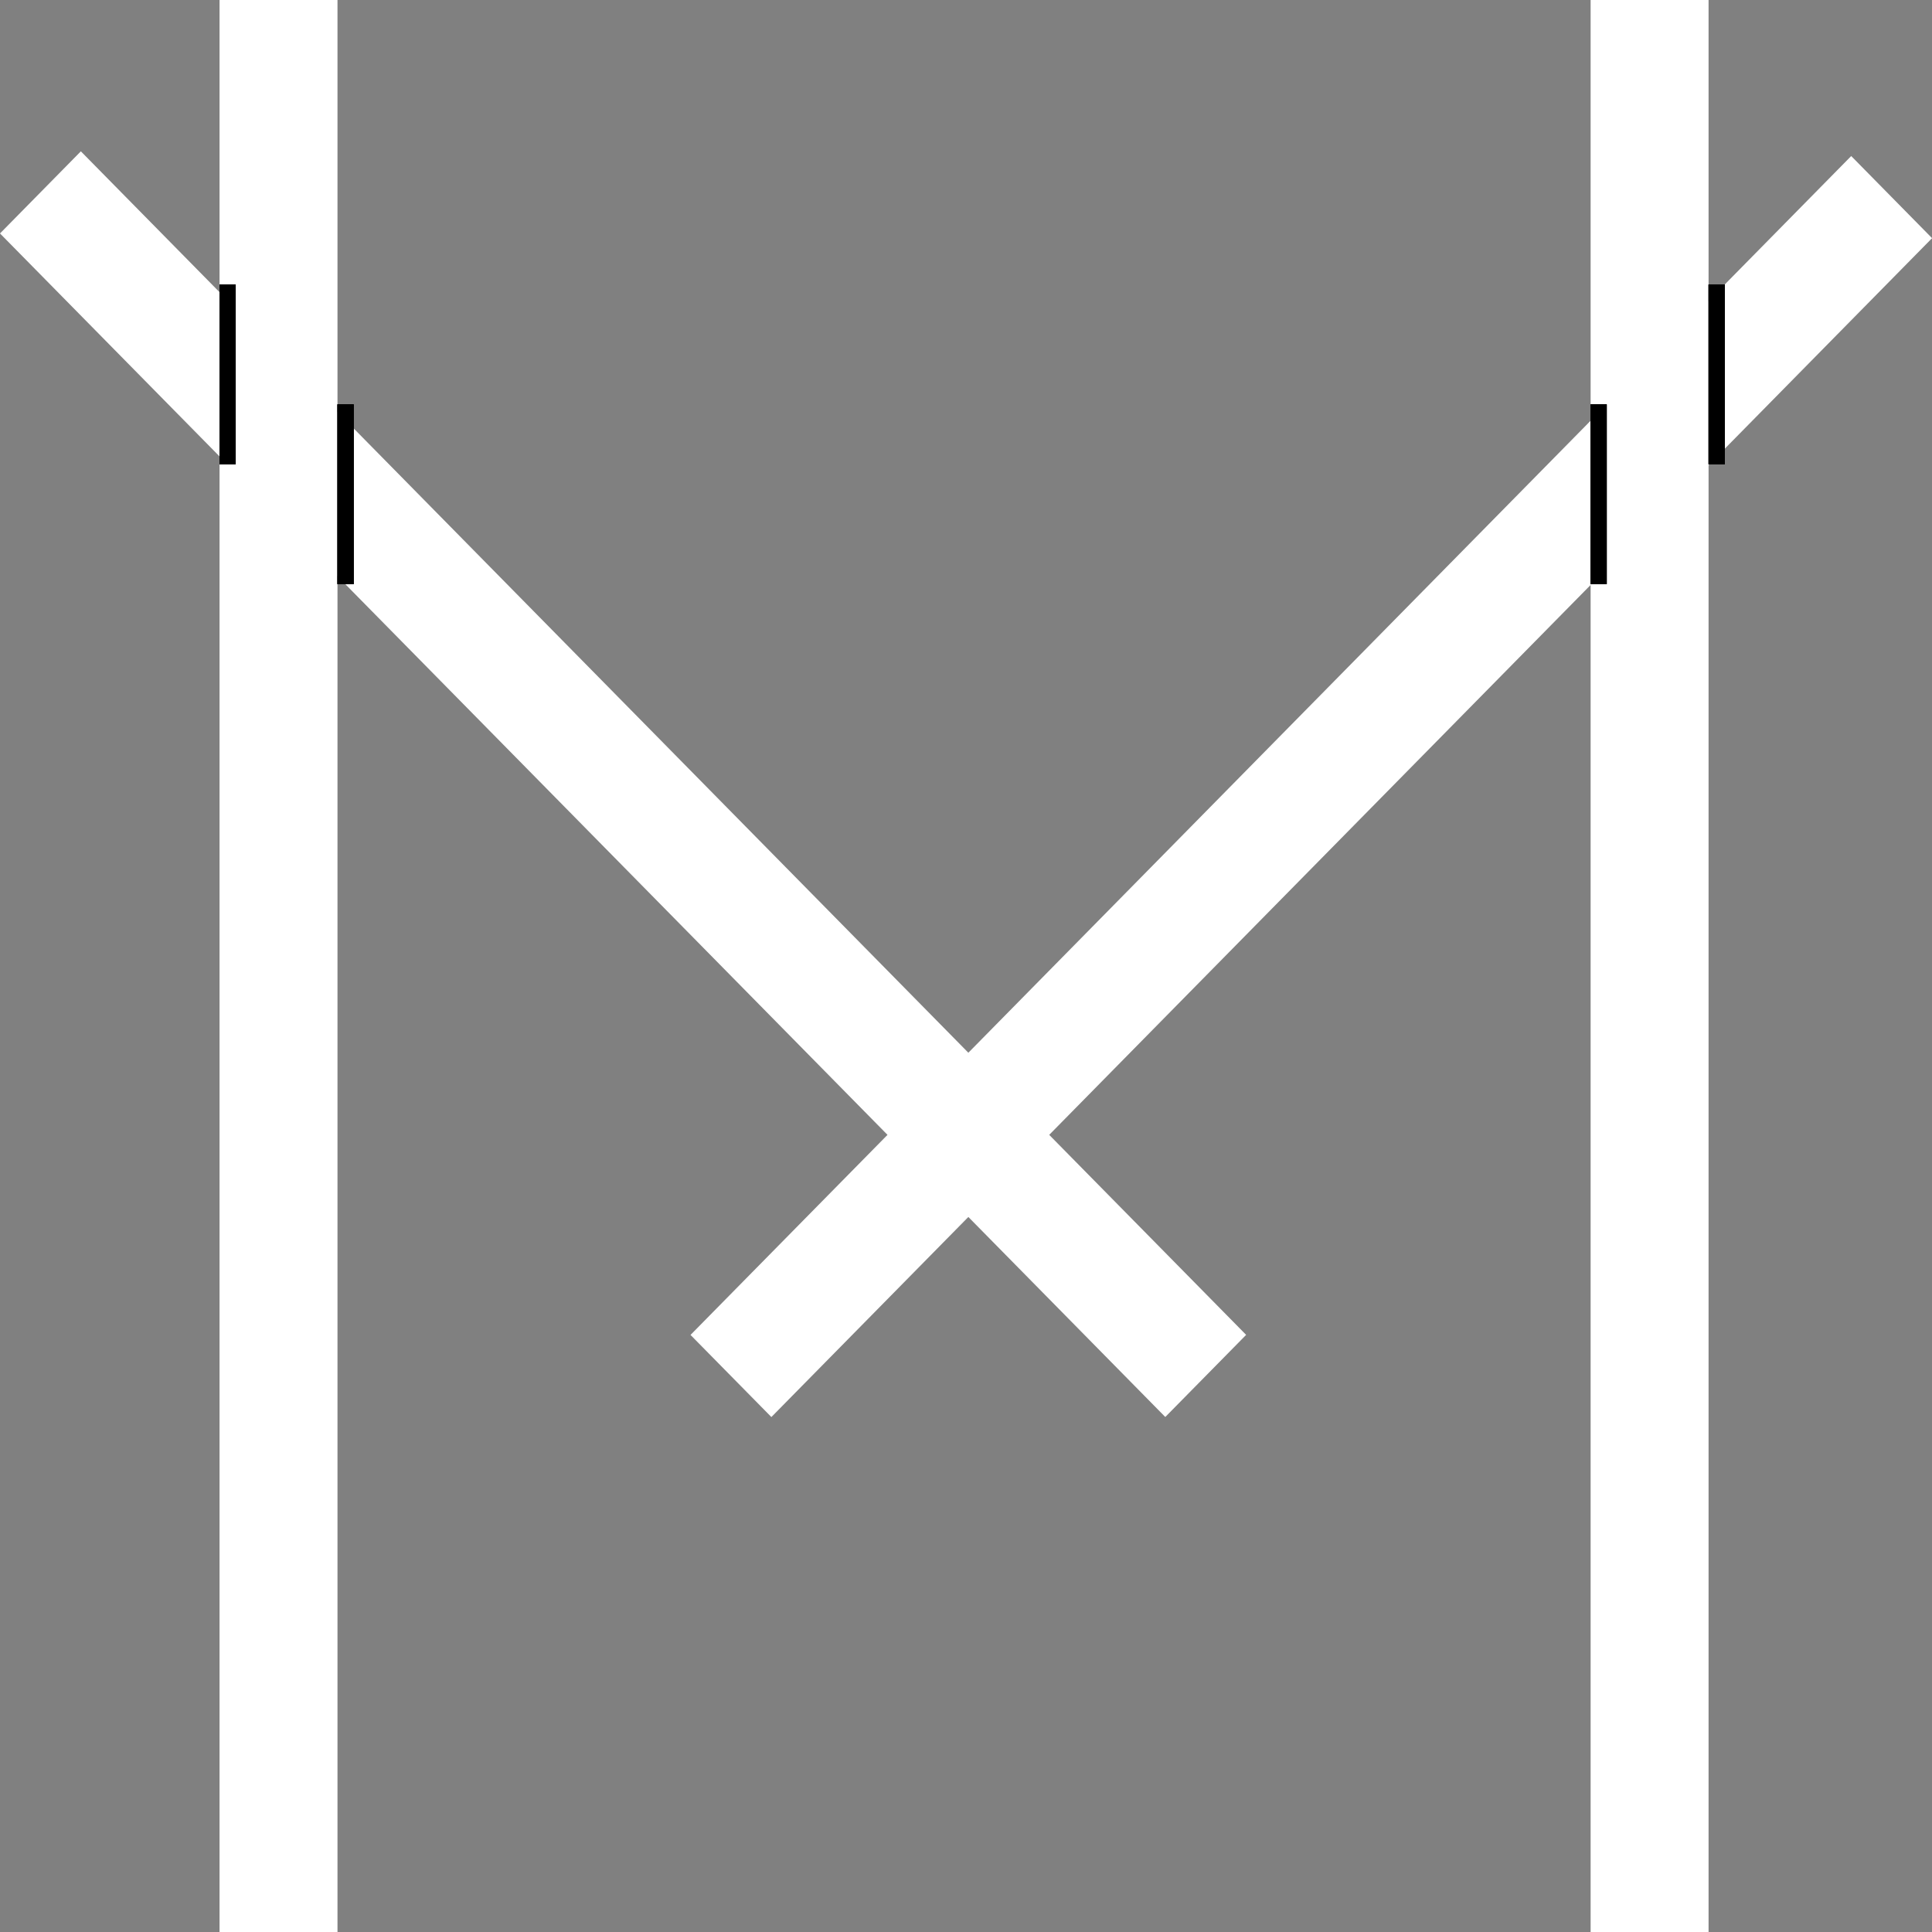 <svg width="60" height="60" viewBox="0 0 60 60" fill="none" xmlns="http://www.w3.org/2000/svg">
<rect x="0" y="0" width="60" height="60" fill="#808080" stroke="none"/>
<rect x="6.818" width="3.663" height="60" fill="white"/>
<rect x="49.398" width="3.663" height="60" fill="white"/>
<rect width="3.577" height="51.551" transform="matrix(0.702 -0.713 0.702 0.713 0 7.25)" fill="white"/>
<rect width="3.577" height="51.348" transform="matrix(0.702 0.713 -0.702 0.713 57.491 4.846)" fill="white"/>
<line x1="7.068" y1="8.837" x2="7.068" y2="14.419" stroke="black" stroke-width="0.5"/>
<line x1="7.068" y1="8.837" x2="7.068" y2="14.419" stroke="black" stroke-width="0.5"/>
<line x1="7.068" y1="8.837" x2="7.068" y2="14.419" stroke="black" stroke-width="0.5"/>
<line x1="7.068" y1="8.837" x2="7.068" y2="14.419" stroke="black" stroke-width="0.5"/>
<line x1="53.311" y1="8.837" x2="53.311" y2="14.419" stroke="black" stroke-width="0.5"/>
<line x1="53.311" y1="8.837" x2="53.311" y2="14.419" stroke="black" stroke-width="0.5"/>
<line x1="53.311" y1="8.837" x2="53.311" y2="14.419" stroke="black" stroke-width="0.5"/>
<line x1="53.311" y1="8.837" x2="53.311" y2="14.419" stroke="black" stroke-width="0.5"/>
<line x1="10.731" y1="12.558" x2="10.731" y2="18.14" stroke="black" stroke-width="0.5"/>
<line x1="10.731" y1="12.558" x2="10.731" y2="18.14" stroke="black" stroke-width="0.5"/>
<line x1="10.731" y1="12.558" x2="10.731" y2="18.14" stroke="black" stroke-width="0.5"/>
<line x1="10.731" y1="12.558" x2="10.731" y2="18.14" stroke="black" stroke-width="0.5"/>
<line x1="49.648" y1="12.558" x2="49.648" y2="18.14" stroke="black" stroke-width="0.5"/>
<line x1="49.648" y1="12.558" x2="49.648" y2="18.14" stroke="black" stroke-width="0.5"/>
<line x1="49.648" y1="12.558" x2="49.648" y2="18.14" stroke="black" stroke-width="0.5"/>
<line x1="49.648" y1="12.558" x2="49.648" y2="18.14" stroke="black" stroke-width="0.5"/>
</svg>
